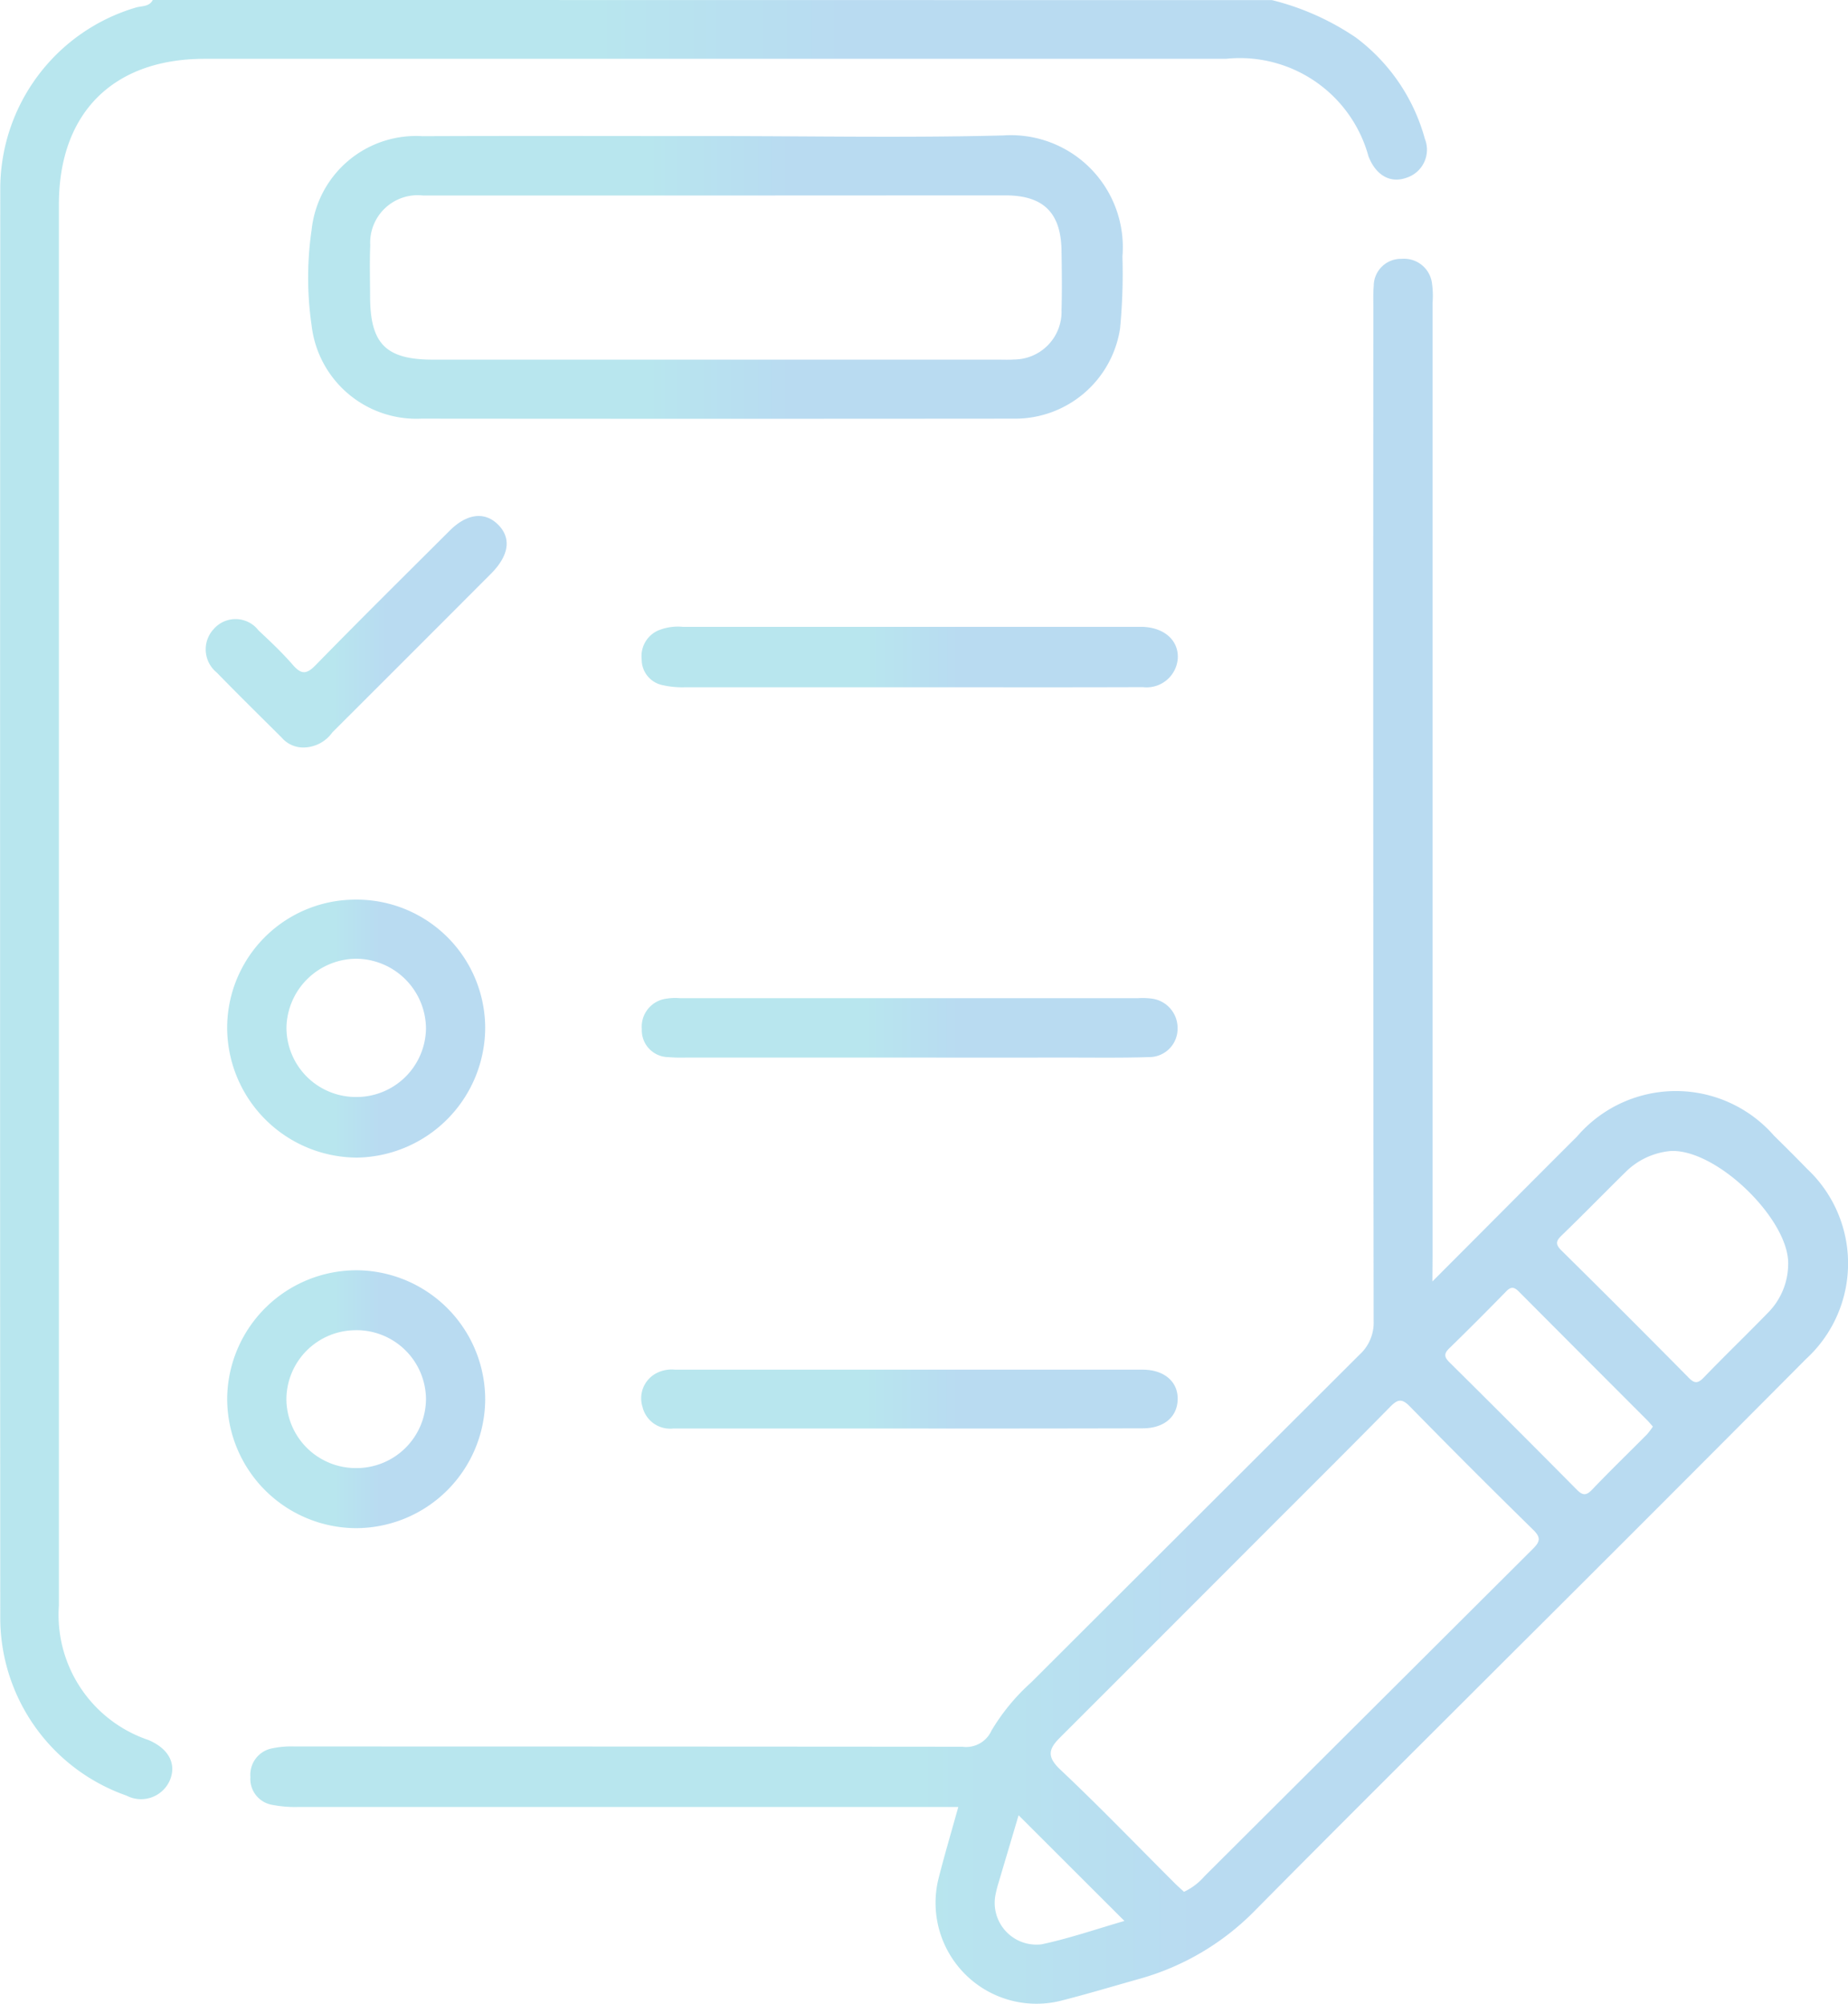 <svg xmlns="http://www.w3.org/2000/svg" xmlns:xlink="http://www.w3.org/1999/xlink" width="61.932" height="67.16" viewBox="0 0 61.932 67.16">
  <defs>
    <linearGradient id="linear-gradient" y1="0.5" x2="1" y2="0.5" gradientUnits="objectBoundingBox">
      <stop offset="0.415" stop-color="#3abbd1"/>
      <stop offset="0.442" stop-color="#3ab5d2"/>
      <stop offset="0.59" stop-color="#3c9cd9"/>
    </linearGradient>
  </defs>
  <g id="Group_255" data-name="Group 255" transform="translate(-563.42 -1826.87)">
    <path id="Path_711" data-name="Path 711" d="M-166.53,482.7a8.745,8.745,0,0,1,2.81,1.253,6.315,6.315,0,0,1,2.313,3.394.987.987,0,0,1-.628,1.31c-.535.187-1.013-.086-1.261-.721a4.469,4.469,0,0,0-4.777-3.269H-202.3c-3.067,0-4.884,1.815-4.884,4.881q0,23.474,0,46.947a4.426,4.426,0,0,0,3,4.513c.663.281.939.777.732,1.317a1.052,1.052,0,0,1-1.465.547,6.32,6.32,0,0,1-4.232-5.88q-.012-24,0-48a6.339,6.339,0,0,1,4.551-6.045c.192-.057.442-.019.56-.252Z" transform="translate(772.578 1344.174)" opacity="0.36" fill="url(#linear-gradient)"/>
    <path id="Path_712" data-name="Path 712" d="M-155.671,531.311c1.7-1.7,3.27-3.284,4.848-4.858a4.364,4.364,0,0,1,6.6-.029c.374.368.746.738,1.111,1.114a4.344,4.344,0,0,1-.032,6.367q-5.04,5.068-10.105,10.111c-2.782,2.782-5.574,5.554-8.341,8.351a8.685,8.685,0,0,1-3.884,2.311c-.9.253-1.8.525-2.7.751a3.382,3.382,0,0,1-4.06-4.055c.2-.8.436-1.588.675-2.451h-.825q-10.656,0-21.311,0a4,4,0,0,1-.843-.07.88.88,0,0,1-.744-.936.9.9,0,0,1,.722-.958,3.142,3.142,0,0,1,.778-.064q11.18,0,22.36.009a.932.932,0,0,0,.977-.544,6.939,6.939,0,0,1,1.328-1.611q5.5-5.491,11-10.98a1.449,1.449,0,0,0,.478-1.135q-.021-16.984-.01-33.967c0-.241-.008-.482.013-.721a.91.91,0,0,1,.935-.905.942.942,0,0,1,1.018.826,3.014,3.014,0,0,1,.018.654q0,15.967,0,31.934Zm-8.323,20.454a2.085,2.085,0,0,0,.689-.524q5.5-5.483,11-10.966c.261-.258.268-.394,0-.654q-2.082-2.041-4.123-4.124c-.267-.273-.407-.239-.657.015-1.485,1.511-2.988,3-4.484,4.5q-3.288,3.293-6.578,6.581c-.4.394-.442.654.011,1.081,1.287,1.213,2.515,2.489,3.767,3.738C-164.247,551.539-164.117,551.652-163.995,551.766Zm16.349-24.829a2.45,2.45,0,0,0-1.5.658c-.733.719-1.449,1.455-2.187,2.169-.2.192-.224.3-.013.51q2.145,2.118,4.263,4.263c.2.207.316.192.509-.009.713-.738,1.453-1.451,2.169-2.188a2.327,2.327,0,0,0,.657-1.6C-143.7,529.278-146.078,526.911-147.646,526.937Zm-.637,9.238c-.077-.087-.132-.155-.193-.216q-2.153-2.154-4.3-4.31c-.157-.158-.265-.169-.426,0-.626.64-1.258,1.275-1.9,1.9-.185.179-.18.289,0,.47q2.141,2.12,4.261,4.261c.195.2.314.225.519.012.6-.63,1.231-1.239,1.846-1.859A2.54,2.54,0,0,0-148.282,536.175ZM-169.538,549.2q-.343,1.156-.686,2.309c-.031.1-.057.21-.08.316a1.4,1.4,0,0,0,1.538,1.7c.939-.2,1.852-.517,2.775-.783Z" transform="translate(767.094 1338.504)" opacity="0.36" fill="url(#linear-gradient)"/>
    <path id="Path_713" data-name="Path 713" d="M-178.424,490.224c3.211,0,6.423.063,9.632-.021a3.753,3.753,0,0,1,4,4.057,19.242,19.242,0,0,1-.08,2.419,3.558,3.558,0,0,1-3.567,3.015q-9.927.009-19.855,0a3.534,3.534,0,0,1-3.671-3.124,11.061,11.061,0,0,1,0-3.2,3.518,3.518,0,0,1,3.717-3.142C-184.977,490.214-181.7,490.225-178.424,490.224Zm.018,1.991q-4.916,0-9.834,0A1.592,1.592,0,0,0-190,493.889c-.024.568-.007,1.136-.005,1.7,0,1.6.528,2.128,2.114,2.128h18.947c.175,0,.351.008.524-.005a1.6,1.6,0,0,0,1.587-1.655c.019-.655.01-1.311,0-1.966-.01-1.29-.6-1.878-1.876-1.879Q-173.555,492.213-178.407,492.216Z" transform="translate(765.828 1341.206)" opacity="0.36" fill="url(#linear-gradient)"/>
    <path id="Path_714" data-name="Path 714" d="M-187.92,557.463a4.336,4.336,0,0,1-4.367,4.279,4.337,4.337,0,0,1-4.279-4.368A4.336,4.336,0,0,1-192.2,553.1,4.334,4.334,0,0,1-187.92,557.463Zm-4.343-2.354a2.326,2.326,0,0,0-2.319,2.33,2.328,2.328,0,0,0,2.359,2.29,2.327,2.327,0,0,0,2.319-2.33A2.328,2.328,0,0,0-192.263,555.108Z" transform="translate(767.6 1316.34)" opacity="0.36" fill="url(#linear-gradient)"/>
    <path id="Path_715" data-name="Path 715" d="M-192.274,532.559a4.308,4.308,0,0,1,4.354,4.277,4.365,4.365,0,0,1-4.292,4.368,4.366,4.366,0,0,1-4.355-4.306A4.3,4.3,0,0,1-192.274,532.559Zm.016,6.614a2.328,2.328,0,0,0,2.354-2.295,2.356,2.356,0,0,0-2.323-2.338,2.354,2.354,0,0,0-2.353,2.307A2.326,2.326,0,0,0-192.258,539.173Z" transform="translate(767.6 1324.46)" opacity="0.36" fill="url(#linear-gradient)"/>
    <path id="Path_716" data-name="Path 716" d="M-164.668,519.463q-3.737,0-7.474,0a3.008,3.008,0,0,1-.778-.077.874.874,0,0,1-.674-.86.939.939,0,0,1,.542-.962,1.736,1.736,0,0,1,.833-.126q7.606,0,15.212,0c.065,0,.131,0,.2,0,.724.027,1.2.446,1.18,1.042a1.046,1.046,0,0,1-1.169.979C-159.423,519.469-162.046,519.462-164.668,519.463Z" transform="translate(758.519 1330.439)" opacity="0.36" fill="url(#linear-gradient)"/>
    <path id="Path_717" data-name="Path 717" d="M-164.637,540.008h-7.474a5.466,5.466,0,0,1-.589-.015.9.9,0,0,1-.886-.942.946.946,0,0,1,.824-1.017,1.856,1.856,0,0,1,.457-.016h15.341a2.352,2.352,0,0,1,.458.013.99.99,0,0,1,.875.989.95.95,0,0,1-.942.972c-.917.029-1.835.016-2.753.016Q-161.983,540.01-164.637,540.008Z" transform="translate(758.515 1322.304)" opacity="0.36" fill="url(#linear-gradient)"/>
    <path id="Path_718" data-name="Path 718" d="M-164.676,560.586c-2.622,0-5.245,0-7.867,0a.951.951,0,0,1-1.03-.726.949.949,0,0,1,.459-1.124,1.112,1.112,0,0,1,.631-.122q7.834,0,15.668,0c.732,0,1.2.41,1.177,1.013-.021.581-.467.952-1.172.953Q-160.742,560.59-164.676,560.586Z" transform="translate(758.525 1314.157)" opacity="0.36" fill="url(#linear-gradient)"/>
    <path id="Path_719" data-name="Path 719" d="M-194.459,519.053a.948.948,0,0,1-.753-.331c-.728-.725-1.461-1.445-2.177-2.181a1,1,0,0,1-.1-1.458.97.97,0,0,1,1.5.046c.4.374.8.752,1.156,1.162.284.325.458.311.762,0,1.481-1.517,2.989-3.007,4.49-4.505.568-.567,1.157-.645,1.6-.222.472.449.4,1.038-.2,1.649q-2.663,2.67-5.332,5.333A1.2,1.2,0,0,1-194.459,519.053Z" transform="translate(768.072 1332.867)" opacity="0.36" fill="url(#linear-gradient)"/>
  </g>
</svg>
